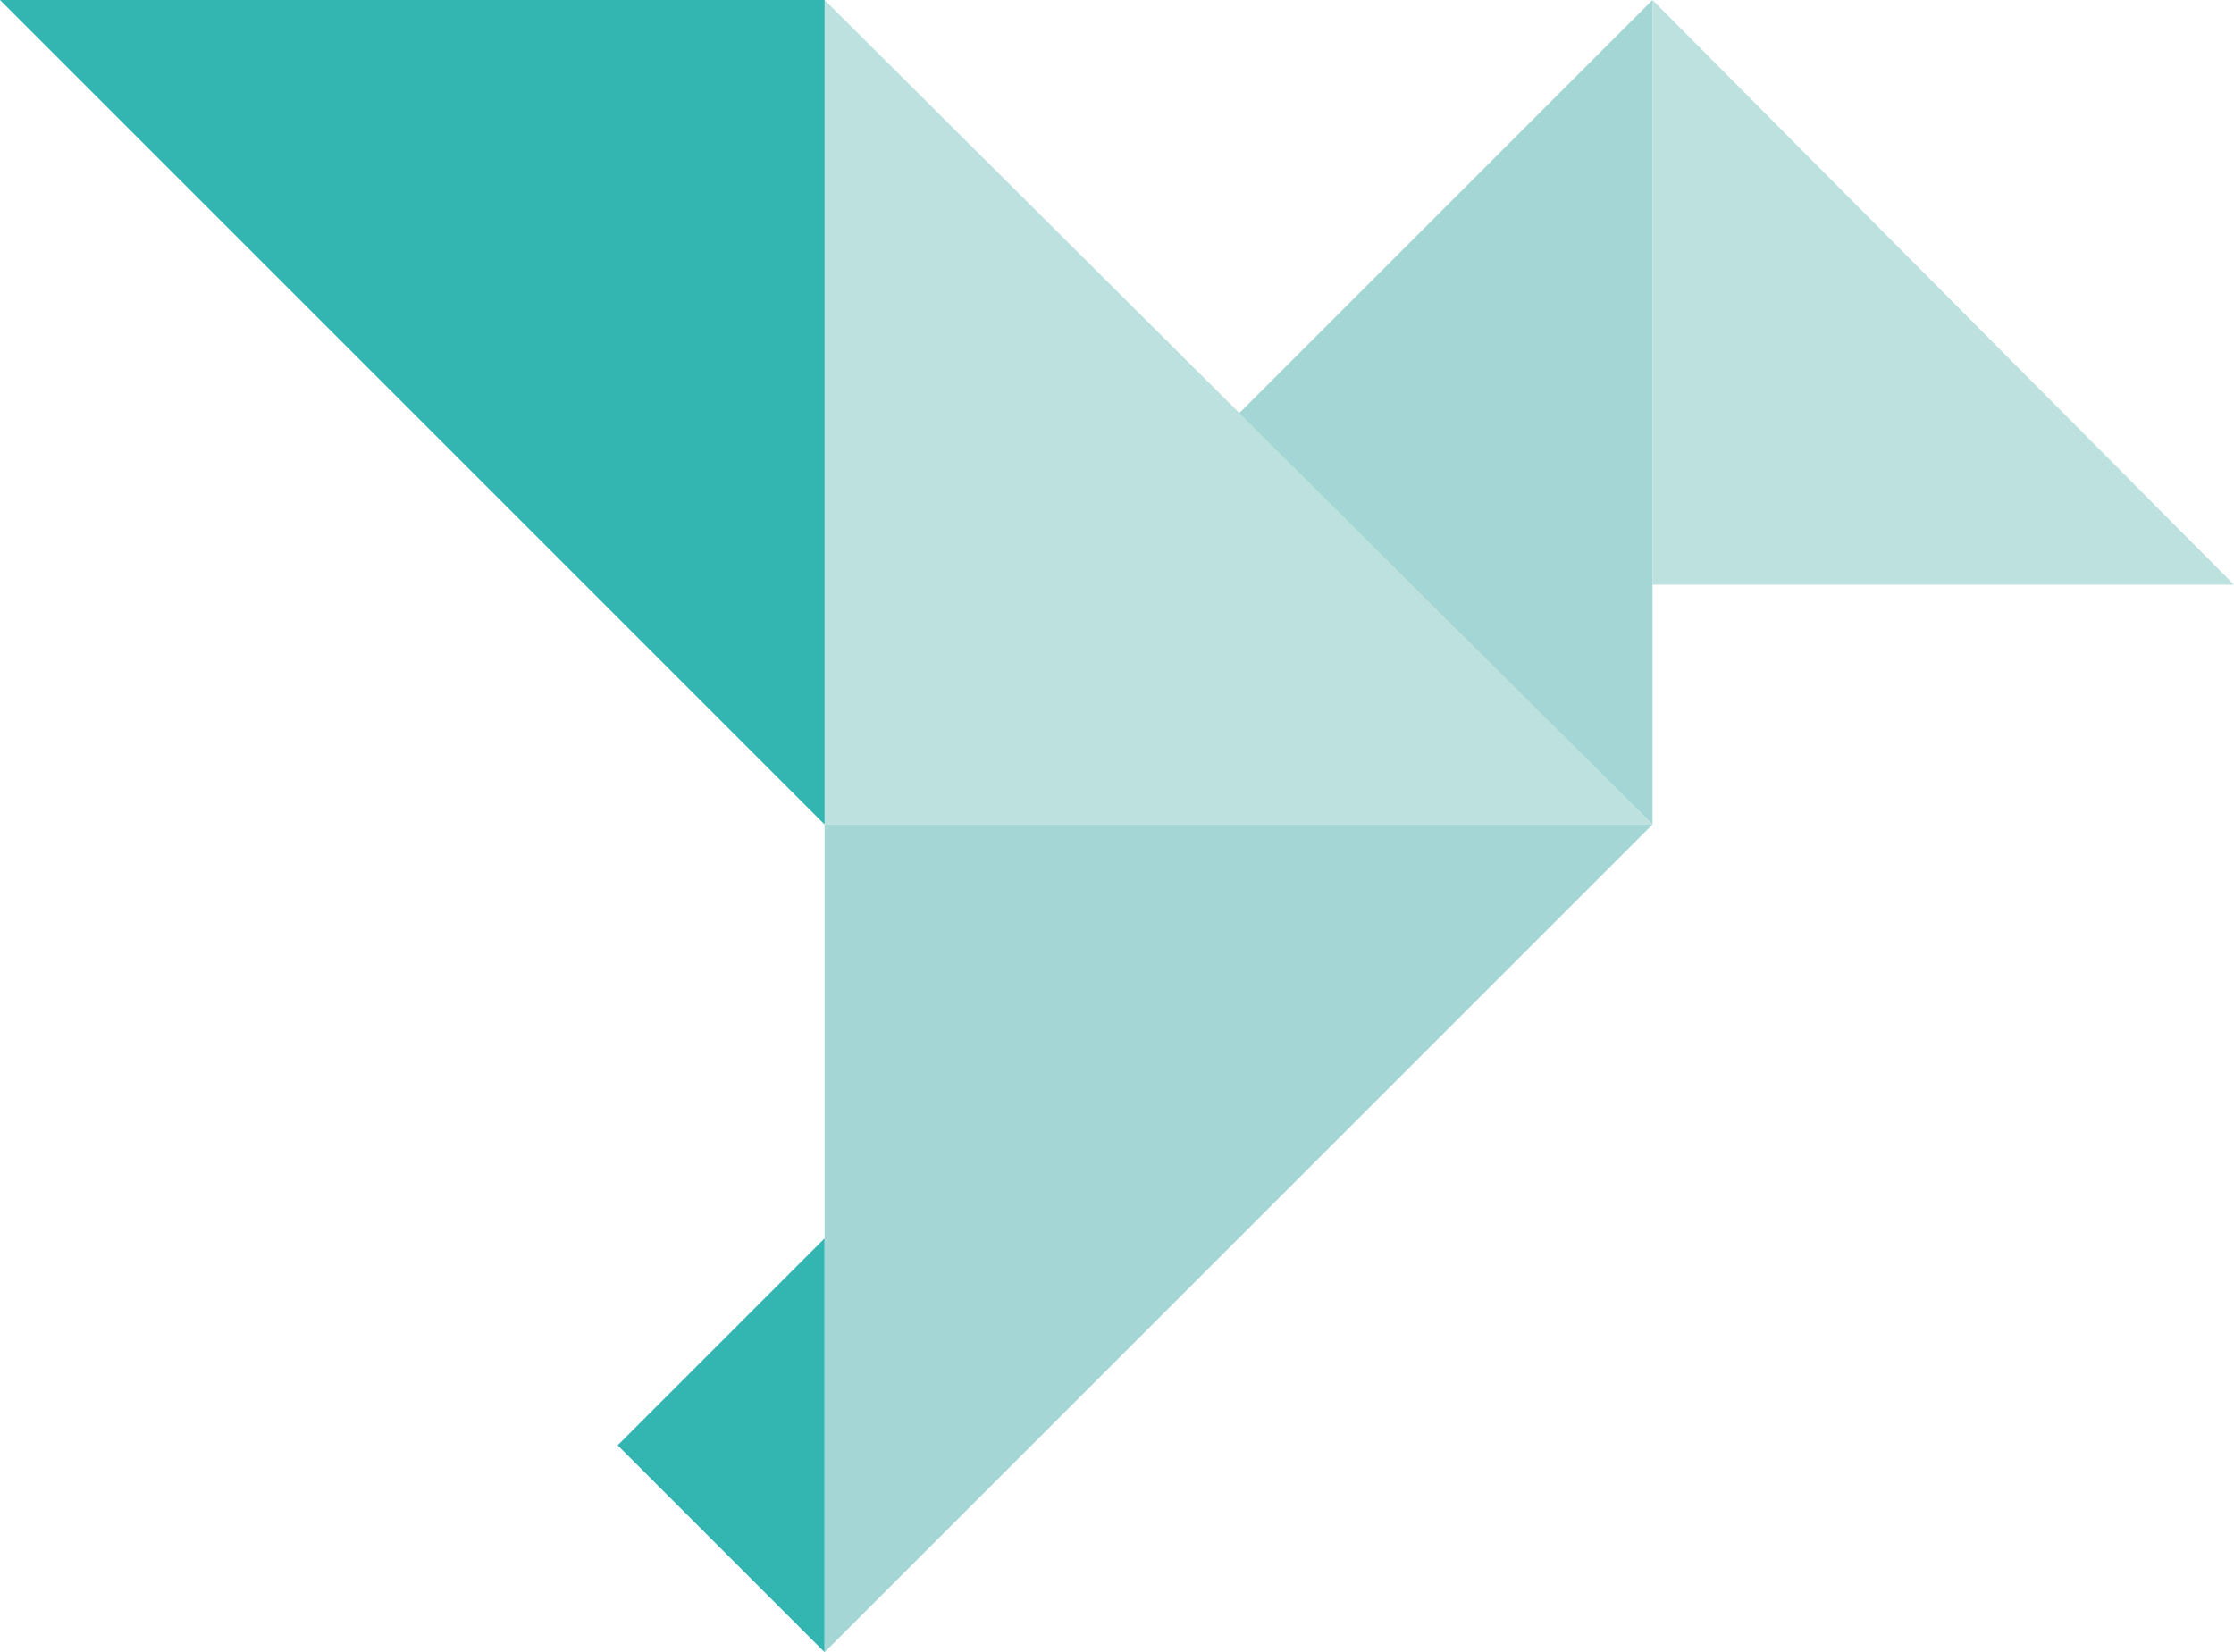 <?xml version="1.0" encoding="utf-8"?>
<!-- Generator: Adobe Illustrator 21.1.0, SVG Export Plug-In . SVG Version: 6.00 Build 0)  -->
<svg version="1.1" id="Layer_1" xmlns="http://www.w3.org/2000/svg" xmlns:xlink="http://www.w3.org/1999/xlink" x="0px" y="0px"
	 viewBox="0 0 68 50.3" style="enable-background:new 0 0 68 50.3;" xml:space="preserve">
<style type="text/css">
	.st0{fill:#BDE1DF;}
	.st1{fill:#A3D6D4;}
	.st2{fill:#33B5B2;}
</style>
<g>
	<polygon class="st0" points="68,17.8 50.3,17.8 50.3,0 	"/>
	<polygon class="st1" points="50.3,25.1 37.7,12.6 50.3,0 	"/>
	<polygon class="st0" points="50.3,25.1 25.1,25.1 25.1,0 	"/>
	<polygon class="st2" points="0,0 25.1,0 25.1,25.1 	"/>
	<polygon class="st2" points="25.1,50.3 18.8,44 25.1,37.7 	"/>
	<polygon class="st1" points="50.3,25.1 25.1,25.1 25.1,50.3 	"/>
</g>
</svg>

